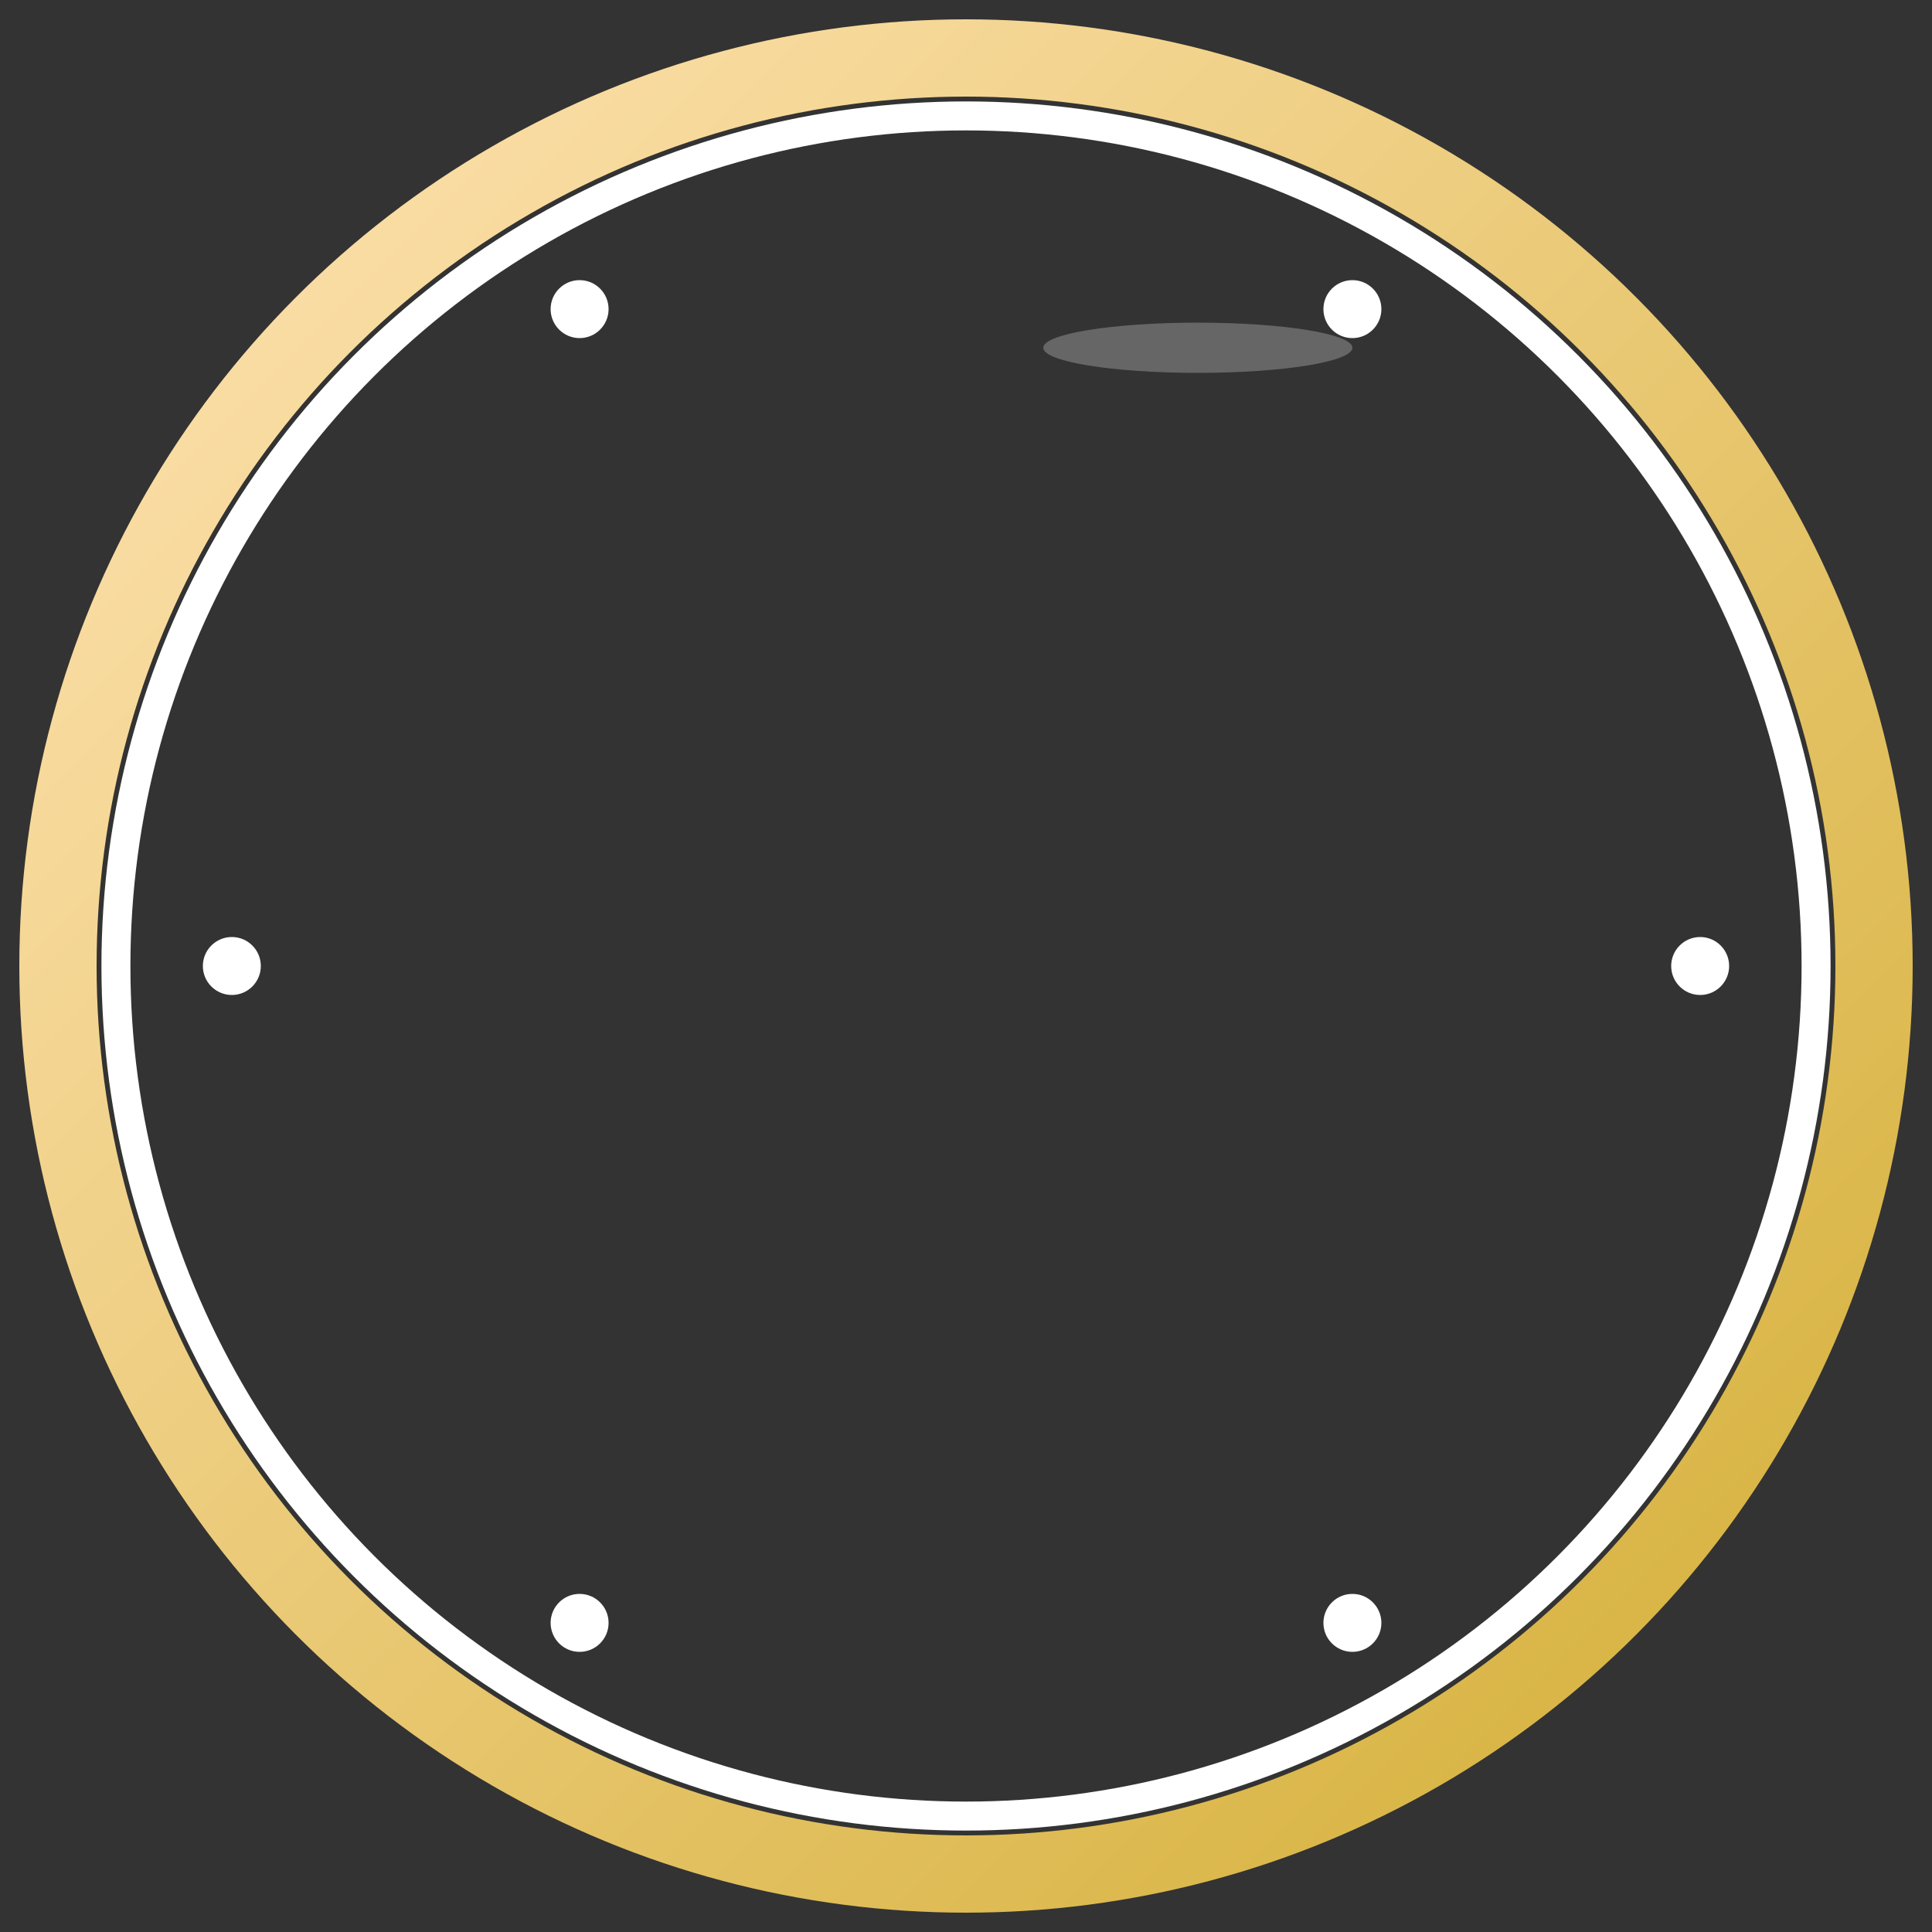 <svg viewBox="0 0 100 100" xmlns="http://www.w3.org/2000/svg">
  <rect x="0" y="0" width="100" height="100" fill="#333333" stroke="none"/>
  <circle cx="50" cy="50" r="47" fill="none" stroke="url(#luxuryGold)" stroke-width="4"/>
  <defs>
    <linearGradient id="luxuryGold" x1="0" y1="0" x2="1" y2="1">
      <stop offset="0%" stop-color="#ffe3b3"/>
      <stop offset="100%" stop-color="#d4af37"/>
    </linearGradient>
  </defs>
  <circle cx="50" cy="50" r="44" fill="none" stroke="#fff" stroke-width="1.5"/>
  <circle cx="30" cy="16" r="1.5" fill="#fff"/>
  <circle cx="70" cy="16" r="1.5" fill="#fff"/>
  <circle cx="88" cy="50" r="1.5" fill="#fff"/>
  <circle cx="70" cy="84" r="1.5" fill="#fff"/>
  <circle cx="30" cy="84" r="1.5" fill="#fff"/>
  <circle cx="12" cy="50" r="1.5" fill="#fff"/>
  <ellipse cx="62" cy="18" rx="8" ry="1.3" fill="#fff" fill-opacity="0.25"/>
</svg>

